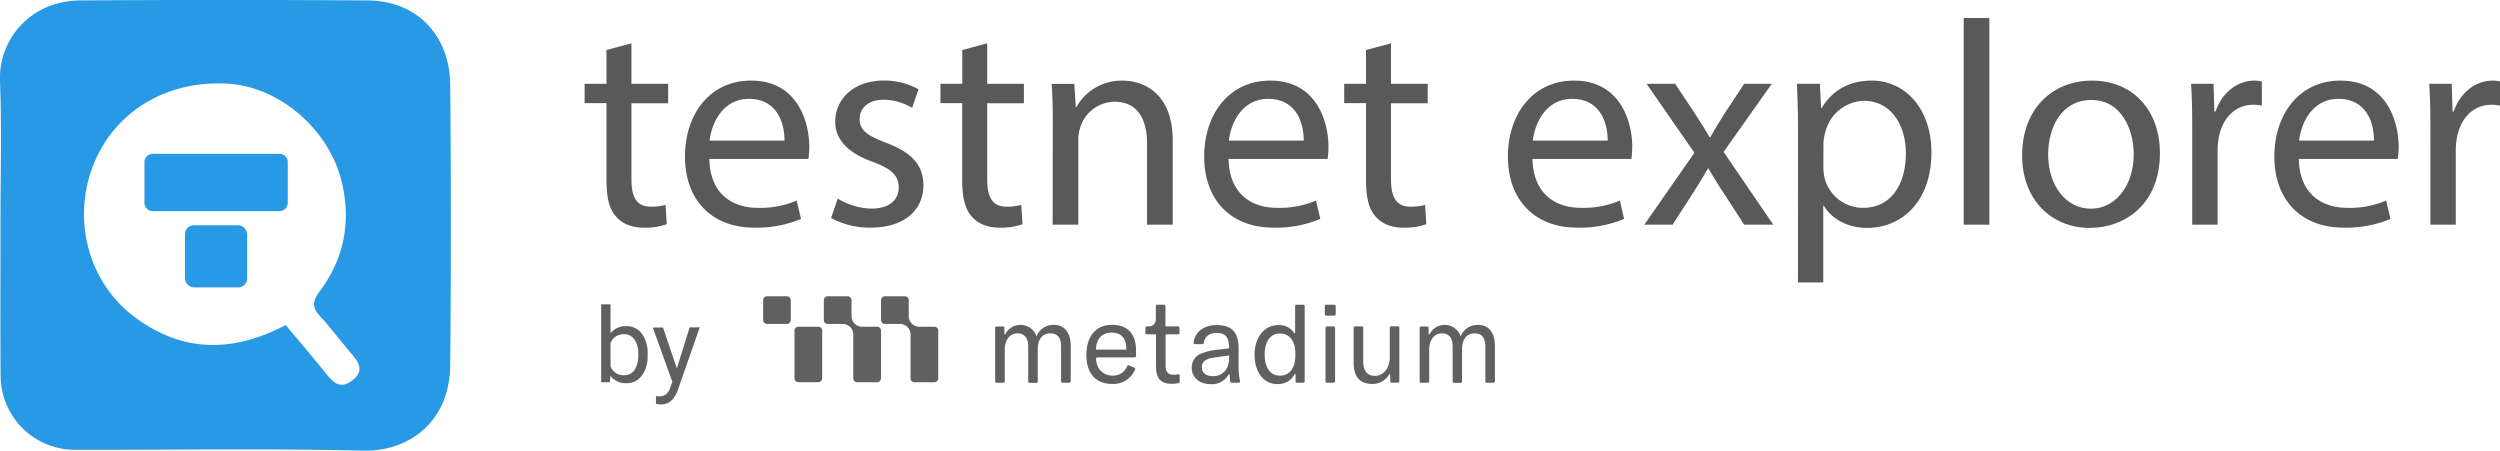 <svg xmlns="http://www.w3.org/2000/svg" viewBox="0 0 778.89 140.39"><defs><style>.cls-1{fill:#2899e5;}.cls-2{fill:#595959;}.cls-3{fill:#606060;}</style></defs><title>testnet explorer metadium lockup</title><g id="Layer_2" data-name="Layer 2"><g id="Layer_1-2" data-name="Layer 1"><path class="cls-1" d="M.15,69.92C.14,55,.56,40.08,0,25.19-.47,12.08,9.69.22,25,.13q44.73-.29,89.46,0c15.18.06,25.66,10.58,25.81,26.38q.39,43.62,0,87.23c-.15,17.95-13.18,27-27.12,26.66-29.8-.7-59.63-.2-89.45-.26A23.15,23.15,0,0,1,.19,116.88C.06,101.23.16,85.57.15,69.92ZM89,101.27c4.49,5.37,8.73,10.31,12.8,15.4,2.24,2.79,4.38,4.56,7.91,1.88s2.5-5.17.08-8c-3.43-3.93-6.51-8.18-10.05-12-2.51-2.72-2.46-4.71-.21-7.69,7.75-10.29,9.92-21.87,6.89-34.39C102.46,40.26,87,27,71,26.08,51.66,24.93,35.26,35,28.85,52c-6.3,16.67-1.25,35.74,12.57,46.37C56.35,109.83,72.21,110.11,89,101.27Z"/><path class="cls-1" d="M89.66,50.47V63.21A2.6,2.6,0,0,1,87,65.77H47.6A2.61,2.61,0,0,1,45,63.21V50.47a2.61,2.61,0,0,1,2.64-2.56H87A2.6,2.6,0,0,1,89.66,50.47Z"/><rect class="cls-1" x="57.63" y="70.18" width="19.36" height="19.36" rx="2.77"/><path class="cls-2" d="M196.73,13.5V26.11h11.43v6.07H196.73V55.86c0,5.44,1.54,8.53,6,8.53a17.39,17.39,0,0,0,4.63-.55l.36,6a19.4,19.4,0,0,1-7.07,1.09c-3.72,0-6.72-1.18-8.62-3.36-2.27-2.36-3.08-6.26-3.08-11.43v-24h-6.81V26.11h6.81V15.58Z"/><path class="cls-2" d="M221,49.51c.18,10.8,7.07,15.24,15.05,15.24a28.86,28.86,0,0,0,12.16-2.27l1.36,5.72A35.55,35.55,0,0,1,235,70.92c-13.52,0-21.59-8.89-21.59-22.14s7.8-23.67,20.59-23.67c14.33,0,18.14,12.61,18.14,20.68a30.47,30.47,0,0,1-.27,3.72Zm23.4-5.71c.09-5.08-2.09-13-11.07-13-8.07,0-11.61,7.44-12.24,13Z"/><path class="cls-2" d="M261,61.85A20.94,20.94,0,0,0,271.47,65c5.8,0,8.53-2.9,8.53-6.53,0-3.81-2.27-5.9-8.17-8.07-7.89-2.81-11.61-7.17-11.61-12.43,0-7.08,5.72-12.88,15.15-12.88a22,22,0,0,1,10.8,2.72l-2,5.81a17.07,17.07,0,0,0-9-2.54c-4.72,0-7.35,2.72-7.35,6,0,3.63,2.63,5.26,8.35,7.44,7.62,2.9,11.52,6.71,11.52,13.25,0,7.71-6,13.15-16.42,13.15a25.11,25.11,0,0,1-12.34-3Z"/><path class="cls-2" d="M307.57,13.5V26.11H319v6.07H307.57V55.86c0,5.44,1.54,8.53,6,8.53a17.31,17.31,0,0,0,4.62-.55l.37,6a19.42,19.42,0,0,1-7.08,1.09c-3.72,0-6.71-1.18-8.62-3.36-2.26-2.36-3.08-6.26-3.08-11.43v-24H293V26.11h6.8V15.58Z"/><path class="cls-2" d="M328,38c0-4.54-.09-8.25-.36-11.88h7.07l.46,7.25h.18a16.13,16.13,0,0,1,14.51-8.25c6.08,0,15.51,3.63,15.51,18.69V70h-8V44.7c0-7.07-2.63-13-10.16-13a11.34,11.34,0,0,0-10.7,8.17,11.19,11.19,0,0,0-.55,3.71V70h-8Z"/><path class="cls-2" d="M382.77,49.51c.18,10.8,7.07,15.24,15.06,15.24A28.84,28.84,0,0,0,410,62.48l1.36,5.72a35.55,35.55,0,0,1-14.6,2.72c-13.52,0-21.59-8.89-21.59-22.14s7.8-23.67,20.59-23.67c14.33,0,18.14,12.61,18.14,20.68a30.47,30.47,0,0,1-.27,3.72Zm23.4-5.71c.09-5.08-2.09-13-11.07-13-8.07,0-11.61,7.44-12.24,13Z"/><path class="cls-2" d="M433.38,13.5V26.11h11.43v6.07H433.38V55.86c0,5.44,1.54,8.53,6,8.53a17.39,17.39,0,0,0,4.63-.55l.36,6a19.42,19.42,0,0,1-7.08,1.09c-3.72,0-6.71-1.18-8.61-3.36-2.27-2.36-3.09-6.26-3.09-11.43v-24h-6.8V26.11h6.8V15.58Z"/><path class="cls-2" d="M477.46,49.51c.19,10.8,7.08,15.24,15.06,15.24a28.86,28.86,0,0,0,12.16-2.27L506,68.2a35.57,35.57,0,0,1-14.61,2.72c-13.51,0-21.59-8.89-21.59-22.14s7.81-23.67,20.6-23.67c14.33,0,18.14,12.61,18.14,20.68a30.47,30.47,0,0,1-.27,3.72Zm23.41-5.71c.09-5.08-2.09-13-11.07-13-8.07,0-11.61,7.44-12.24,13Z"/><path class="cls-2" d="M521.91,26.11l6.26,9.43c1.63,2.45,3,4.72,4.45,7.17h.27c1.45-2.63,2.9-4.9,4.35-7.26l6.17-9.34H552l-15,21.22L552.48,70h-9.07L537,60.12c-1.72-2.54-3.17-5-4.72-7.62h-.18c-1.45,2.63-3,5-4.62,7.62L521.1,70h-8.8l15.6-22.4L513,26.11Z"/><path class="cls-2" d="M560.19,40.44c0-5.62-.18-10.16-.36-14.33H567l.37,7.53h.18c3.26-5.36,8.43-8.53,15.6-8.53,10.61,0,18.6,9,18.6,22.31,0,15.79-9.62,23.59-20,23.59-5.81,0-10.89-2.54-13.52-6.89h-.18V88h-7.89Zm7.89,11.7a17.29,17.29,0,0,0,.37,3.27,12.31,12.31,0,0,0,12,9.34c8.44,0,13.33-6.89,13.33-17,0-8.8-4.62-16.33-13.06-16.33a12.73,12.73,0,0,0-12.06,9.89,12.5,12.5,0,0,0-.55,3.26Z"/><path class="cls-2" d="M611.8,5.6h8V70h-8Z"/><path class="cls-2" d="M672.94,47.7c0,16.23-11.25,23.31-21.86,23.31C639.2,71,630,62.3,630,48.42c0-14.69,9.62-23.31,21.78-23.31C664.41,25.11,672.94,34.27,672.94,47.7Zm-34.83.45c0,9.62,5.53,16.87,13.33,16.87,7.62,0,13.34-7.16,13.34-17,0-7.44-3.72-16.87-13.16-16.87S638.11,39.8,638.11,48.15Z"/><path class="cls-2" d="M683,39.8c0-5.17-.09-9.61-.36-13.69h7l.27,8.61h.37c2-5.89,6.8-9.61,12.15-9.61a8.72,8.72,0,0,1,2.27.27v7.53a12.08,12.08,0,0,0-2.72-.27c-5.63,0-9.62,4.26-10.71,10.25a22.67,22.67,0,0,0-.36,3.72V70H683Z"/><path class="cls-2" d="M716.21,49.51c.18,10.8,7.07,15.24,15.06,15.24a28.84,28.84,0,0,0,12.15-2.27l1.36,5.72a35.55,35.55,0,0,1-14.6,2.72c-13.52,0-21.59-8.89-21.59-22.14s7.8-23.67,20.59-23.67c14.33,0,18.14,12.61,18.14,20.68a30.47,30.47,0,0,1-.27,3.72Zm23.4-5.71c.09-5.08-2.08-13-11.07-13-8.07,0-11.61,7.44-12.24,13Z"/><path class="cls-2" d="M757.21,39.8c0-5.17-.09-9.61-.37-13.69h7l.27,8.61h.36c2-5.89,6.81-9.61,12.16-9.61a8.72,8.72,0,0,1,2.27.27v7.53a12.15,12.15,0,0,0-2.72-.27c-5.63,0-9.62,4.26-10.71,10.25a22.67,22.67,0,0,0-.36,3.72V70h-7.89Z"/><path class="cls-3" d="M246.37,93.54v6.15a1.24,1.24,0,0,1-1.24,1.24H239a1.23,1.23,0,0,1-1.23-1.24V93.54A1.23,1.23,0,0,1,239,92.3h6.16A1.24,1.24,0,0,1,246.37,93.54Zm8.55,8.25h-6.16a1.23,1.23,0,0,0-1.23,1.23v14.82a1.23,1.23,0,0,0,1.23,1.23h6.16a1.24,1.24,0,0,0,1.24-1.23V103A1.24,1.24,0,0,0,254.92,101.79Zm18.33,0h-4.64a3.31,3.31,0,0,1-3.31-3.31V93.54a1.23,1.23,0,0,0-1.24-1.24h-6.15a1.23,1.23,0,0,0-1.24,1.24v6.15a1.23,1.23,0,0,0,1.24,1.24h2.25l.38,0h2a3.31,3.31,0,0,1,3.31,3.31v13.62a1.23,1.23,0,0,0,1.24,1.23h6.15a1.23,1.23,0,0,0,1.24-1.23V103A1.23,1.23,0,0,0,273.25,101.79Zm17.82,0h-4.64a3.31,3.31,0,0,1-3.31-3.31V93.54a1.23,1.23,0,0,0-1.24-1.24h-6.16a1.23,1.23,0,0,0-1.23,1.24v6.15a1.23,1.23,0,0,0,1.23,1.24H278l.38,0h2a3.31,3.31,0,0,1,3.31,3.31v13.62a1.23,1.23,0,0,0,1.23,1.23h6.16a1.24,1.24,0,0,0,1.24-1.23V103A1.24,1.24,0,0,0,291.07,101.79Z"/><path class="cls-3" d="M312.93,102.12V104a.17.17,0,0,0,.32.08,5.27,5.27,0,0,1,9.68.71,5.64,5.64,0,0,1,5.33-3.58c3.37,0,5.33,2.42,5.33,6.52v11.09a.42.42,0,0,1-.42.42H331a.42.42,0,0,1-.42-.42V108c0-2.74-1.12-4.14-3.33-4.14-2.49,0-3.93,1.82-3.93,5v10a.42.42,0,0,1-.42.42h-2.14a.42.42,0,0,1-.42-.42v-11c0-2.56-1.2-4-3.3-4-2.46,0-4,2-4,5.16v9.82a.42.42,0,0,1-.42.42h-2.15a.42.42,0,0,1-.42-.42v-16.7a.42.42,0,0,1,.42-.42h2A.42.42,0,0,1,312.93,102.12Z"/><path class="cls-3" d="M353.48,111.35H341.89a.42.42,0,0,0-.42.45c.2,3.18,2.23,5.23,5.21,5.23a4.66,4.66,0,0,0,4.51-3,.42.42,0,0,1,.55-.21l1.68.75a.41.41,0,0,1,.22.54,7.27,7.27,0,0,1-7.17,4.5c-5,0-8-3.19-8-9s2.95-9.4,8-9.4c4.74,0,7.47,2.7,7.47,8v1.69A.42.42,0,0,1,353.48,111.35Zm-2.59-2.81c0-3.23-1.65-4.91-4.53-4.91-3.09,0-4.84,2-4.91,5.3h9.44Z"/><path class="cls-3" d="M371.29,114.5a4.63,4.63,0,0,1,2.46-4.14,17.92,17.92,0,0,1,5.89-1.43l3.26-.39v-.28c0-3.23-1.16-4.53-3.86-4.53-2.25,0-3.69,1.13-4,3.13a.42.42,0,0,1-.41.35h-2.35a.43.43,0,0,1-.42-.48c.46-3.31,3.19-5.45,7.11-5.45,4.8,0,6.91,2.17,6.91,7.3v4.73a23.74,23.74,0,0,0,.45,5.41.42.42,0,0,1-.4.52h-2.21a.43.43,0,0,1-.42-.37c-.08-.64-.15-1.36-.2-2.1a.17.17,0,0,0-.31-.08,6,6,0,0,1-5.61,3C373.64,119.66,371.29,117.63,371.29,114.5Zm11.65-2.91v-.87l-4.77.7c-2.6.38-3.72,1.29-3.72,3s1.3,2.77,3.44,2.77C380.94,117.2,382.94,115,382.94,111.59Z"/><path class="cls-3" d="M390.87,110.47c0-5.4,3.08-9.19,7.47-9.19a5.4,5.4,0,0,1,4.85,2.5.17.17,0,0,0,.31-.09V95.36a.41.41,0,0,1,.41-.42h2.15a.42.42,0,0,1,.42.42v23.46a.42.42,0,0,1-.42.42h-2a.42.42,0,0,1-.42-.42v-2.14a.17.17,0,0,0-.31-.08,5.78,5.78,0,0,1-5.37,3.06C393.74,119.66,390.87,116,390.87,110.47Zm12.7.42v-.81c0-3.82-1.83-6.17-4.78-6.17s-4.77,2.42-4.77,6.56,1.79,6.56,4.77,6.56S403.57,114.64,403.57,110.89Z"/><path class="cls-3" d="M413.38,101.7h2.15a.42.42,0,0,1,.42.42v16.7a.42.42,0,0,1-.42.42h-2.15a.42.42,0,0,1-.42-.42v-16.7A.42.42,0,0,1,413.38,101.7Z"/><path class="cls-3" d="M421.73,112.89V102.12a.42.42,0,0,1,.42-.42h2.15a.41.41,0,0,1,.41.42v10.42c0,2.95,1.27,4.56,3.58,4.56,2.81,0,4.7-2.39,4.7-6v-9a.42.42,0,0,1,.42-.42h2.14a.42.42,0,0,1,.42.42v16.7a.42.42,0,0,1-.42.42h-2a.42.42,0,0,1-.42-.42V116.7a.17.17,0,0,0-.31-.08,5.9,5.9,0,0,1-5.13,3C423.31,119.66,421.73,117,421.73,112.89Z"/><rect class="cls-3" x="412.75" y="94.94" width="3.4" height="3.4" rx="0.42"/><path class="cls-3" d="M363.26,104.16h3.8a.42.42,0,0,0,.42-.42v-1.62a.42.42,0,0,0-.42-.42h-3.8a.16.16,0,0,1-.16-.17V95.36a.42.42,0,0,0-.42-.42h-2.15a.42.42,0,0,0-.42.42v4.17h0a2.17,2.17,0,0,1-2.17,2.17h-.67a.42.42,0,0,0-.42.42v1.62a.42.42,0,0,0,.42.42H360a.16.16,0,0,1,.16.16V114c0,3.26,1,5.57,4.77,5.57a9.15,9.15,0,0,0,2.28-.23.41.41,0,0,0,.32-.41v-2a.33.33,0,0,0-.4-.32,6.37,6.37,0,0,1-1.42.15c-1.79,0-2.56-.88-2.56-2.88v-9.55A.16.16,0,0,1,363.26,104.16Z"/><path class="cls-3" d="M445.09,102.12V104a.17.17,0,0,0,.32.08,5.27,5.27,0,0,1,9.68.71,5.65,5.65,0,0,1,5.33-3.58c3.37,0,5.33,2.42,5.33,6.52v11.09a.42.42,0,0,1-.42.42h-2.14a.42.42,0,0,1-.42-.42V108c0-2.74-1.12-4.14-3.33-4.14-2.49,0-3.93,1.82-3.93,5v10a.42.42,0,0,1-.42.42H453a.42.42,0,0,1-.42-.42v-11c0-2.56-1.19-4-3.3-4-2.45,0-4,2-4,5.16v9.82a.42.42,0,0,1-.42.42h-2.14a.42.42,0,0,1-.42-.42v-16.7a.42.42,0,0,1,.42-.42h2A.42.42,0,0,1,445.09,102.12Z"/><path class="cls-3" d="M201.77,110.72A10.14,10.14,0,0,1,200,117a5.74,5.74,0,0,1-4.84,2.38,6,6,0,0,1-5-2.29l-.15,2H187.3V94.81h2.92v9a5.94,5.94,0,0,1,4.88-2.19A5.77,5.77,0,0,1,200,104a10.43,10.43,0,0,1,1.78,6.44Zm-2.92-.34a7.89,7.89,0,0,0-1.16-4.61,3.81,3.81,0,0,0-3.31-1.62,4.29,4.29,0,0,0-4.16,2.68v7.39a4.42,4.42,0,0,0,4.19,2.69,3.79,3.79,0,0,0,3.27-1.63A8.37,8.37,0,0,0,198.85,110.38Z"/><path class="cls-3" d="M210.87,114.79l4-12.81H218l-6.88,19.73C210,124.55,208.35,126,206,126l-.55,0-1.09-.21v-2.37l.79.07a3.92,3.92,0,0,0,2.32-.6,4.4,4.4,0,0,0,1.36-2.2l.65-1.74-6.1-16.9h3.19Z"/></g></g></svg>